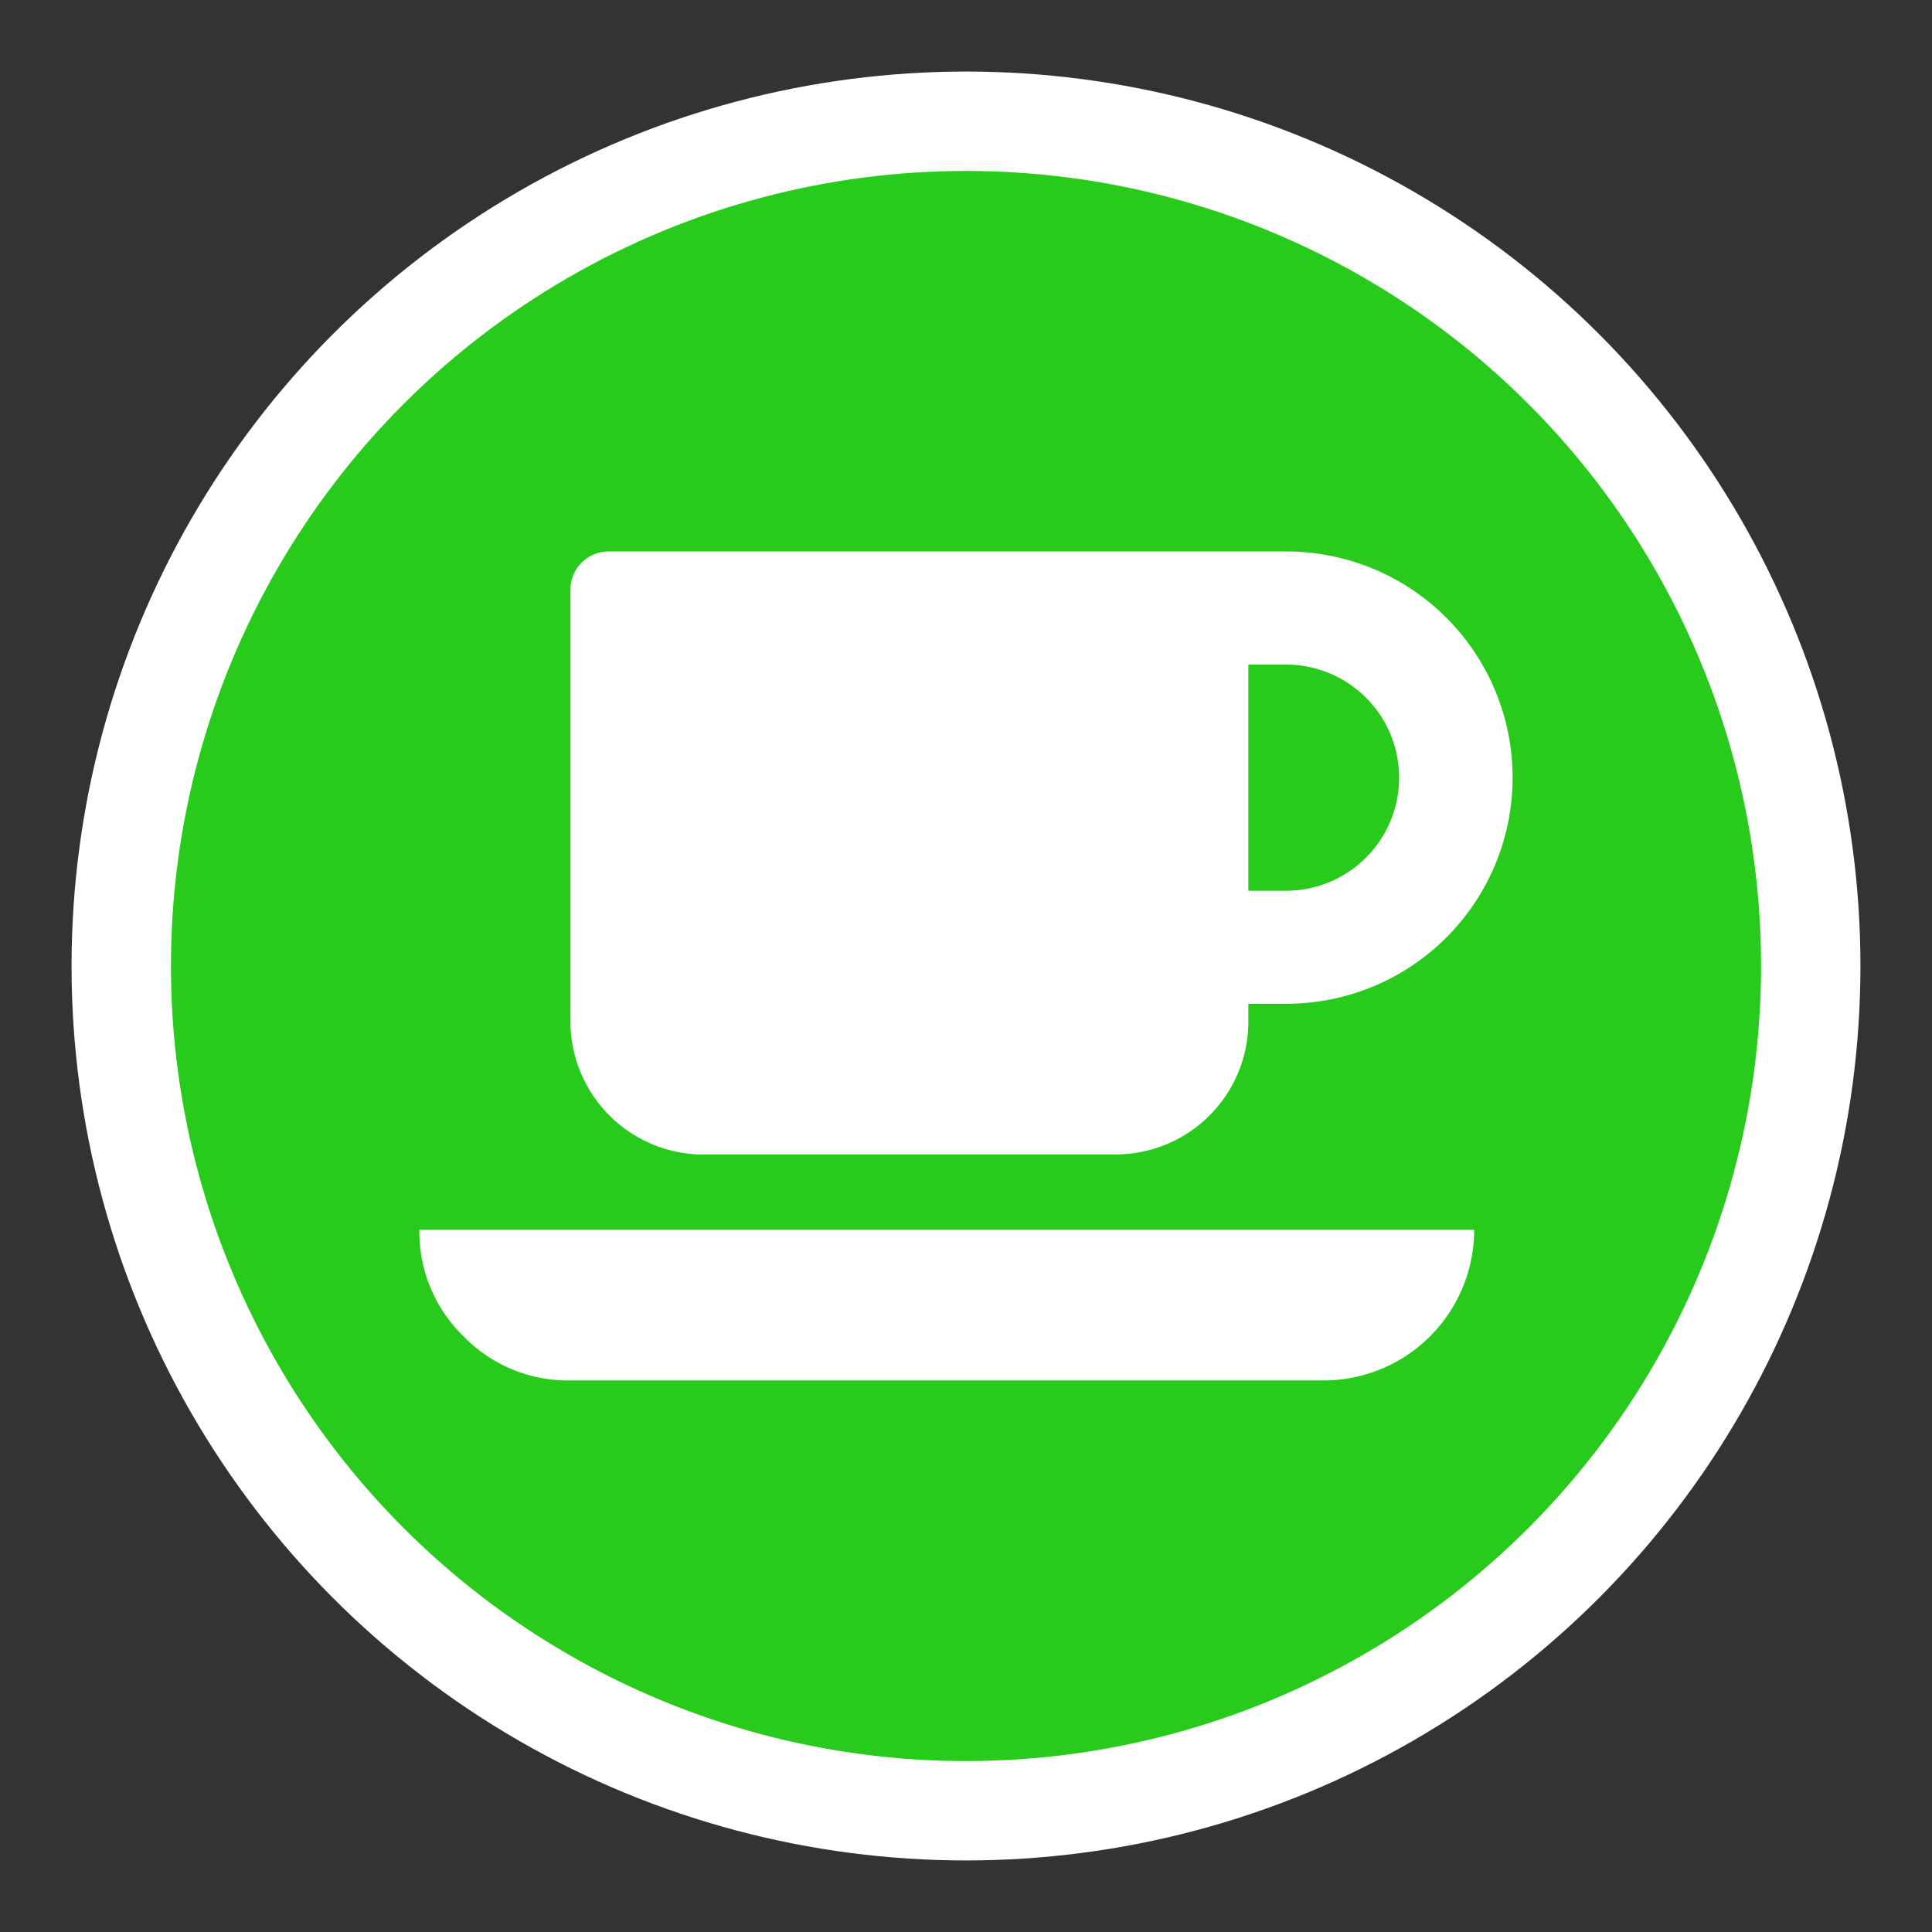 <svg id="Layer_1" data-name="Layer 1" xmlns="http://www.w3.org/2000/svg" width="19.44" height="19.44" viewBox="0 0 19.44 19.44"><rect x="0" y="0" width="19.44" height="19.44" fill="#333333" stroke="none"/><circle cx="9.72" cy="9.72" r="8.5" fill="#28cb1c" stroke="#fff" stroke-miterlimit="10"/><path d="M4.664,13.446a1.462,1.462,0,0,0,1.072.444h7.583a1.515,1.515,0,0,0,1.514-1.516H4.22A1.462,1.462,0,0,0,4.664,13.446Z" fill="#fff"/><path d="M7.064,11.616h4.171a1.336,1.336,0,0,0,1.326-1.327v-.189h.383A2.276,2.276,0,0,0,15.22,7.825h0a2.276,2.276,0,0,0-2.276-2.276H6.118a.384.384,0,0,0-.378.379v4.36a1.34,1.34,0,0,0,1.326,1.329Zm5.497-4.929h.379a1.138,1.138,0,0,1,0,2.276h-.379Z" fill="#fff"/></svg>